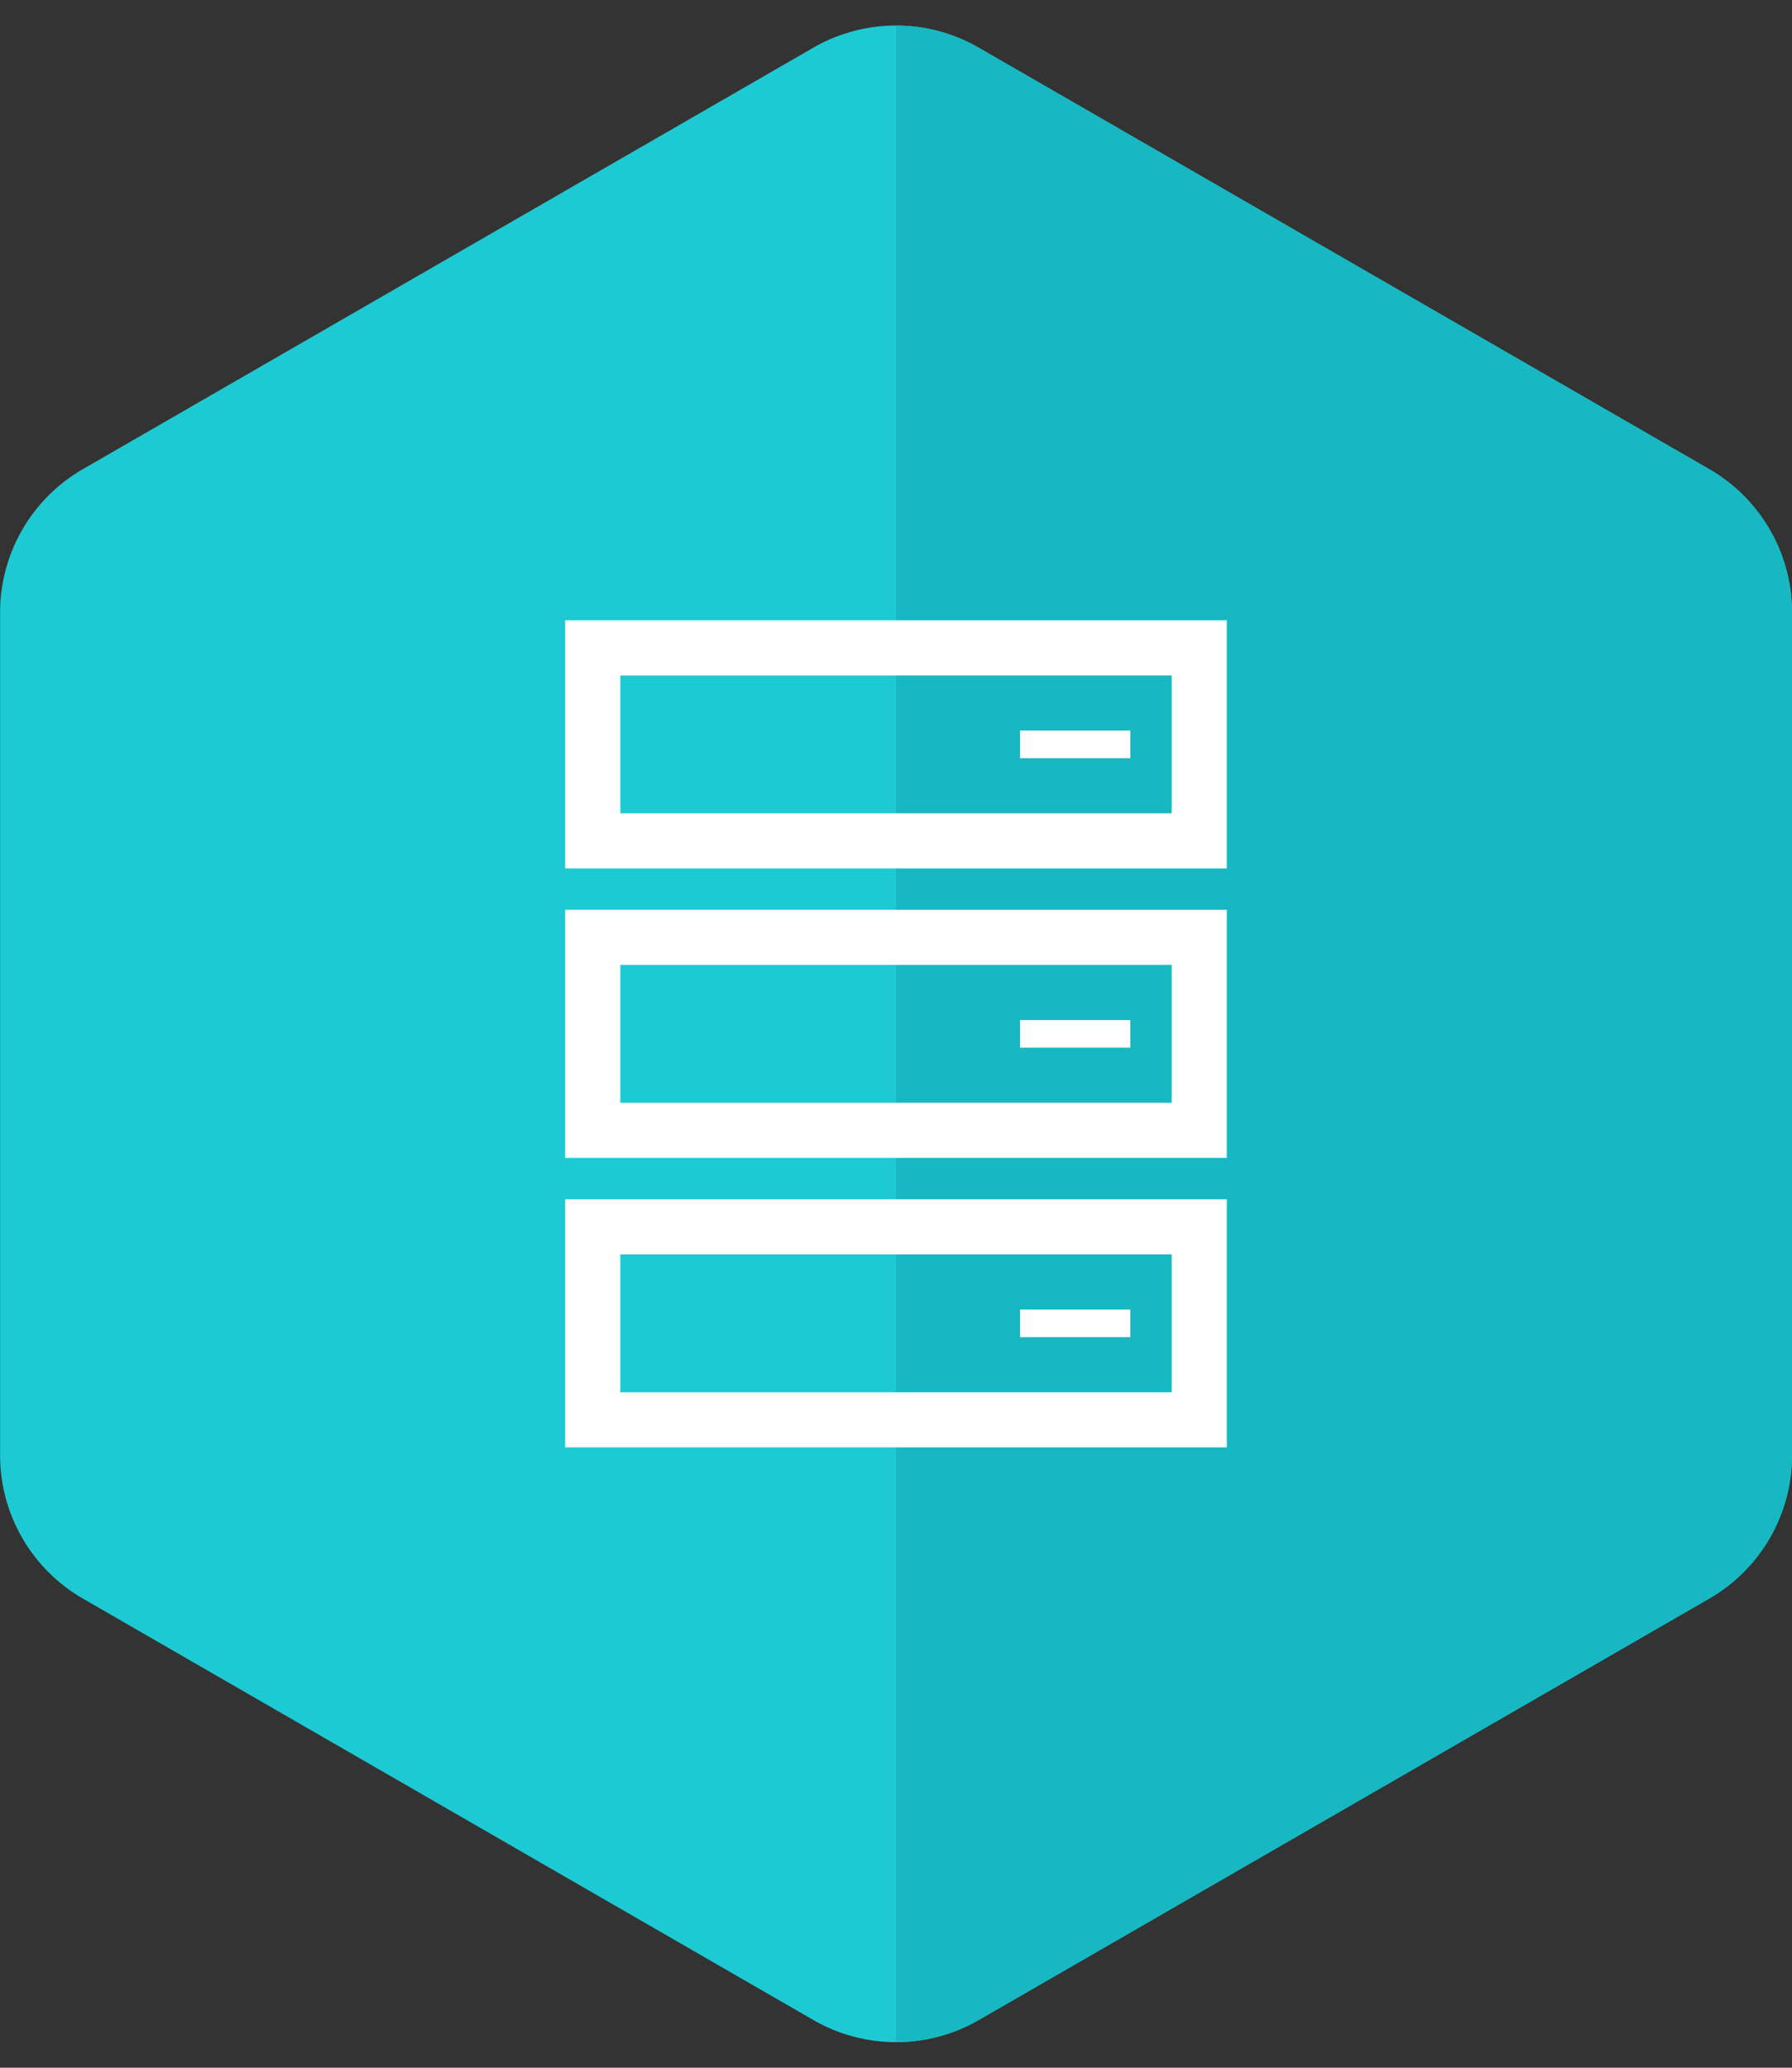 <svg xmlns="http://www.w3.org/2000/svg" xmlns:xlink="http://www.w3.org/1999/xlink" width="130" height="150" viewBox="0 0 130 150">
    <rect x="0" y="0" width="130" height="150" fill="#333333" stroke="none"/>
    <defs>
        <clipPath id="ftjh3x3ttd">
            <path data-name="다각형 1" d="M105.569 0a12 12 0 0 1 10.394 6l30.577 53a12 12 0 0 1 0 11.993l-30.577 53a12 12 0 0 1-10.394 6H44.431a12 12 0 0 1-10.394-6L3.46 71a12 12 0 0 1 0-12L34.037 6a12 12 0 0 1 10.394-6z" transform="rotate(90 -502.5 1024.5)" style="fill:#1dcad3"/>
        </clipPath>
        <clipPath id="8odafer7pe">
            <path data-name="사각형 117" transform="translate(427 1572)" style="fill:#fff;stroke:#707070" d="M0 0h60v60H0z"/>
        </clipPath>
        <clipPath id="xqn3lq2zgf">
            <use xlink:href="#ndqzietcia"/>
        </clipPath>
        <clipPath id="q05ram94ng">
            <use xlink:href="#vqw6u4xnlb"/>
        </clipPath>
        <clipPath id="xd6dqnlyah">
            <use xlink:href="#eokle8x2mc"/>
        </clipPath>
    </defs>
    <path data-name="다각형 4" d="M105.569 0a12 12 0 0 1 10.394 6l30.577 53a12 12 0 0 1 0 11.993l-30.577 53a12 12 0 0 1-10.394 6H44.431a12 12 0 0 1-10.394-6L3.46 71a12 12 0 0 1 0-12L34.037 6a12 12 0 0 1 10.394-6z" transform="rotate(90 65 65)" style="fill:#1dcad3"/>
    <g data-name="마스크 그룹 10" style="clip-path:url(#ftjh3x3ttd)" transform="translate(-392 -1527)">
        <path data-name="사각형 80" transform="translate(457 1527)" style="fill:#17b8c1" d="M0 0h65v150H0z"/>
    </g>
    <g data-name="마스크 그룹 48" style="clip-path:url(#8odafer7pe)" transform="translate(-392 -1527)">
        <g data-name="사각형 240" style="stroke:#fff;stroke-width:4px;fill:none">
            <path style="stroke:none" d="M0 0h48v18H0z" transform="translate(433 1572)"/>
            <path style="fill:none" d="M2 2h44v14H2z" transform="translate(433 1572)"/>
        </g>
        <g data-name="사각형 241" style="stroke:#fff;stroke-width:4px;fill:none">
            <path style="stroke:none" d="M0 0h48v18H0z" transform="translate(433 1593)"/>
            <path style="fill:none" d="M2 2h44v14H2z" transform="translate(433 1593)"/>
        </g>
        <g data-name="사각형 242" style="stroke:#fff;stroke-width:4px;fill:none">
            <path style="stroke:none" d="M0 0h48v18H0z" transform="translate(433 1614)"/>
            <path style="fill:none" d="M2 2h44v14H2z" transform="translate(433 1614)"/>
        </g>
        <g data-name="사각형 243" transform="translate(440 1621)" style="stroke:#fff;stroke-width:4px;fill:none">
            <path style="stroke:none" d="M0 0h4v4H0z"/>
            <rect x="2" y="2" style="fill:none"/>
        </g>
        <g data-name="사각형 244" transform="translate(440 1600)" style="stroke:#fff;stroke-width:4px;fill:none">
            <path style="stroke:none" d="M0 0h4v4H0z"/>
            <rect x="2" y="2" style="fill:none"/>
        </g>
        <g data-name="사각형 245" transform="translate(440 1579)" style="stroke:#fff;stroke-width:4px;fill:none">
            <path style="stroke:none" d="M0 0h4v4H0z"/>
            <rect x="2" y="2" style="fill:none"/>
        </g>
        <g data-name="사각형 246" transform="translate(466 1580)" style="stroke:#fff;stroke-width:4px;fill:none">
            <path id="ndqzietcia" style="stroke:none" d="M0 0h8v2H0z"/>
            <path d="M0 0h8M6 0v2m2 0H0m2 0V0" style="clip-path:url(#xqn3lq2zgf);fill:none"/>
        </g>
        <g data-name="사각형 247" transform="translate(466 1601)" style="stroke:#fff;stroke-width:4px;fill:none">
            <path id="vqw6u4xnlb" style="stroke:none" d="M0 0h8v2H0z"/>
            <path d="M0 0h8M6 0v2m2 0H0m2 0V0" style="clip-path:url(#q05ram94ng);fill:none"/>
        </g>
        <g data-name="사각형 248" transform="translate(466 1622)" style="stroke:#fff;stroke-width:4px;fill:none">
            <path id="eokle8x2mc" style="stroke:none" d="M0 0h8v2H0z"/>
            <path d="M0 0h8M6 0v2m2 0H0m2 0V0" style="clip-path:url(#xd6dqnlyah);fill:none"/>
        </g>
    </g>
</svg>
